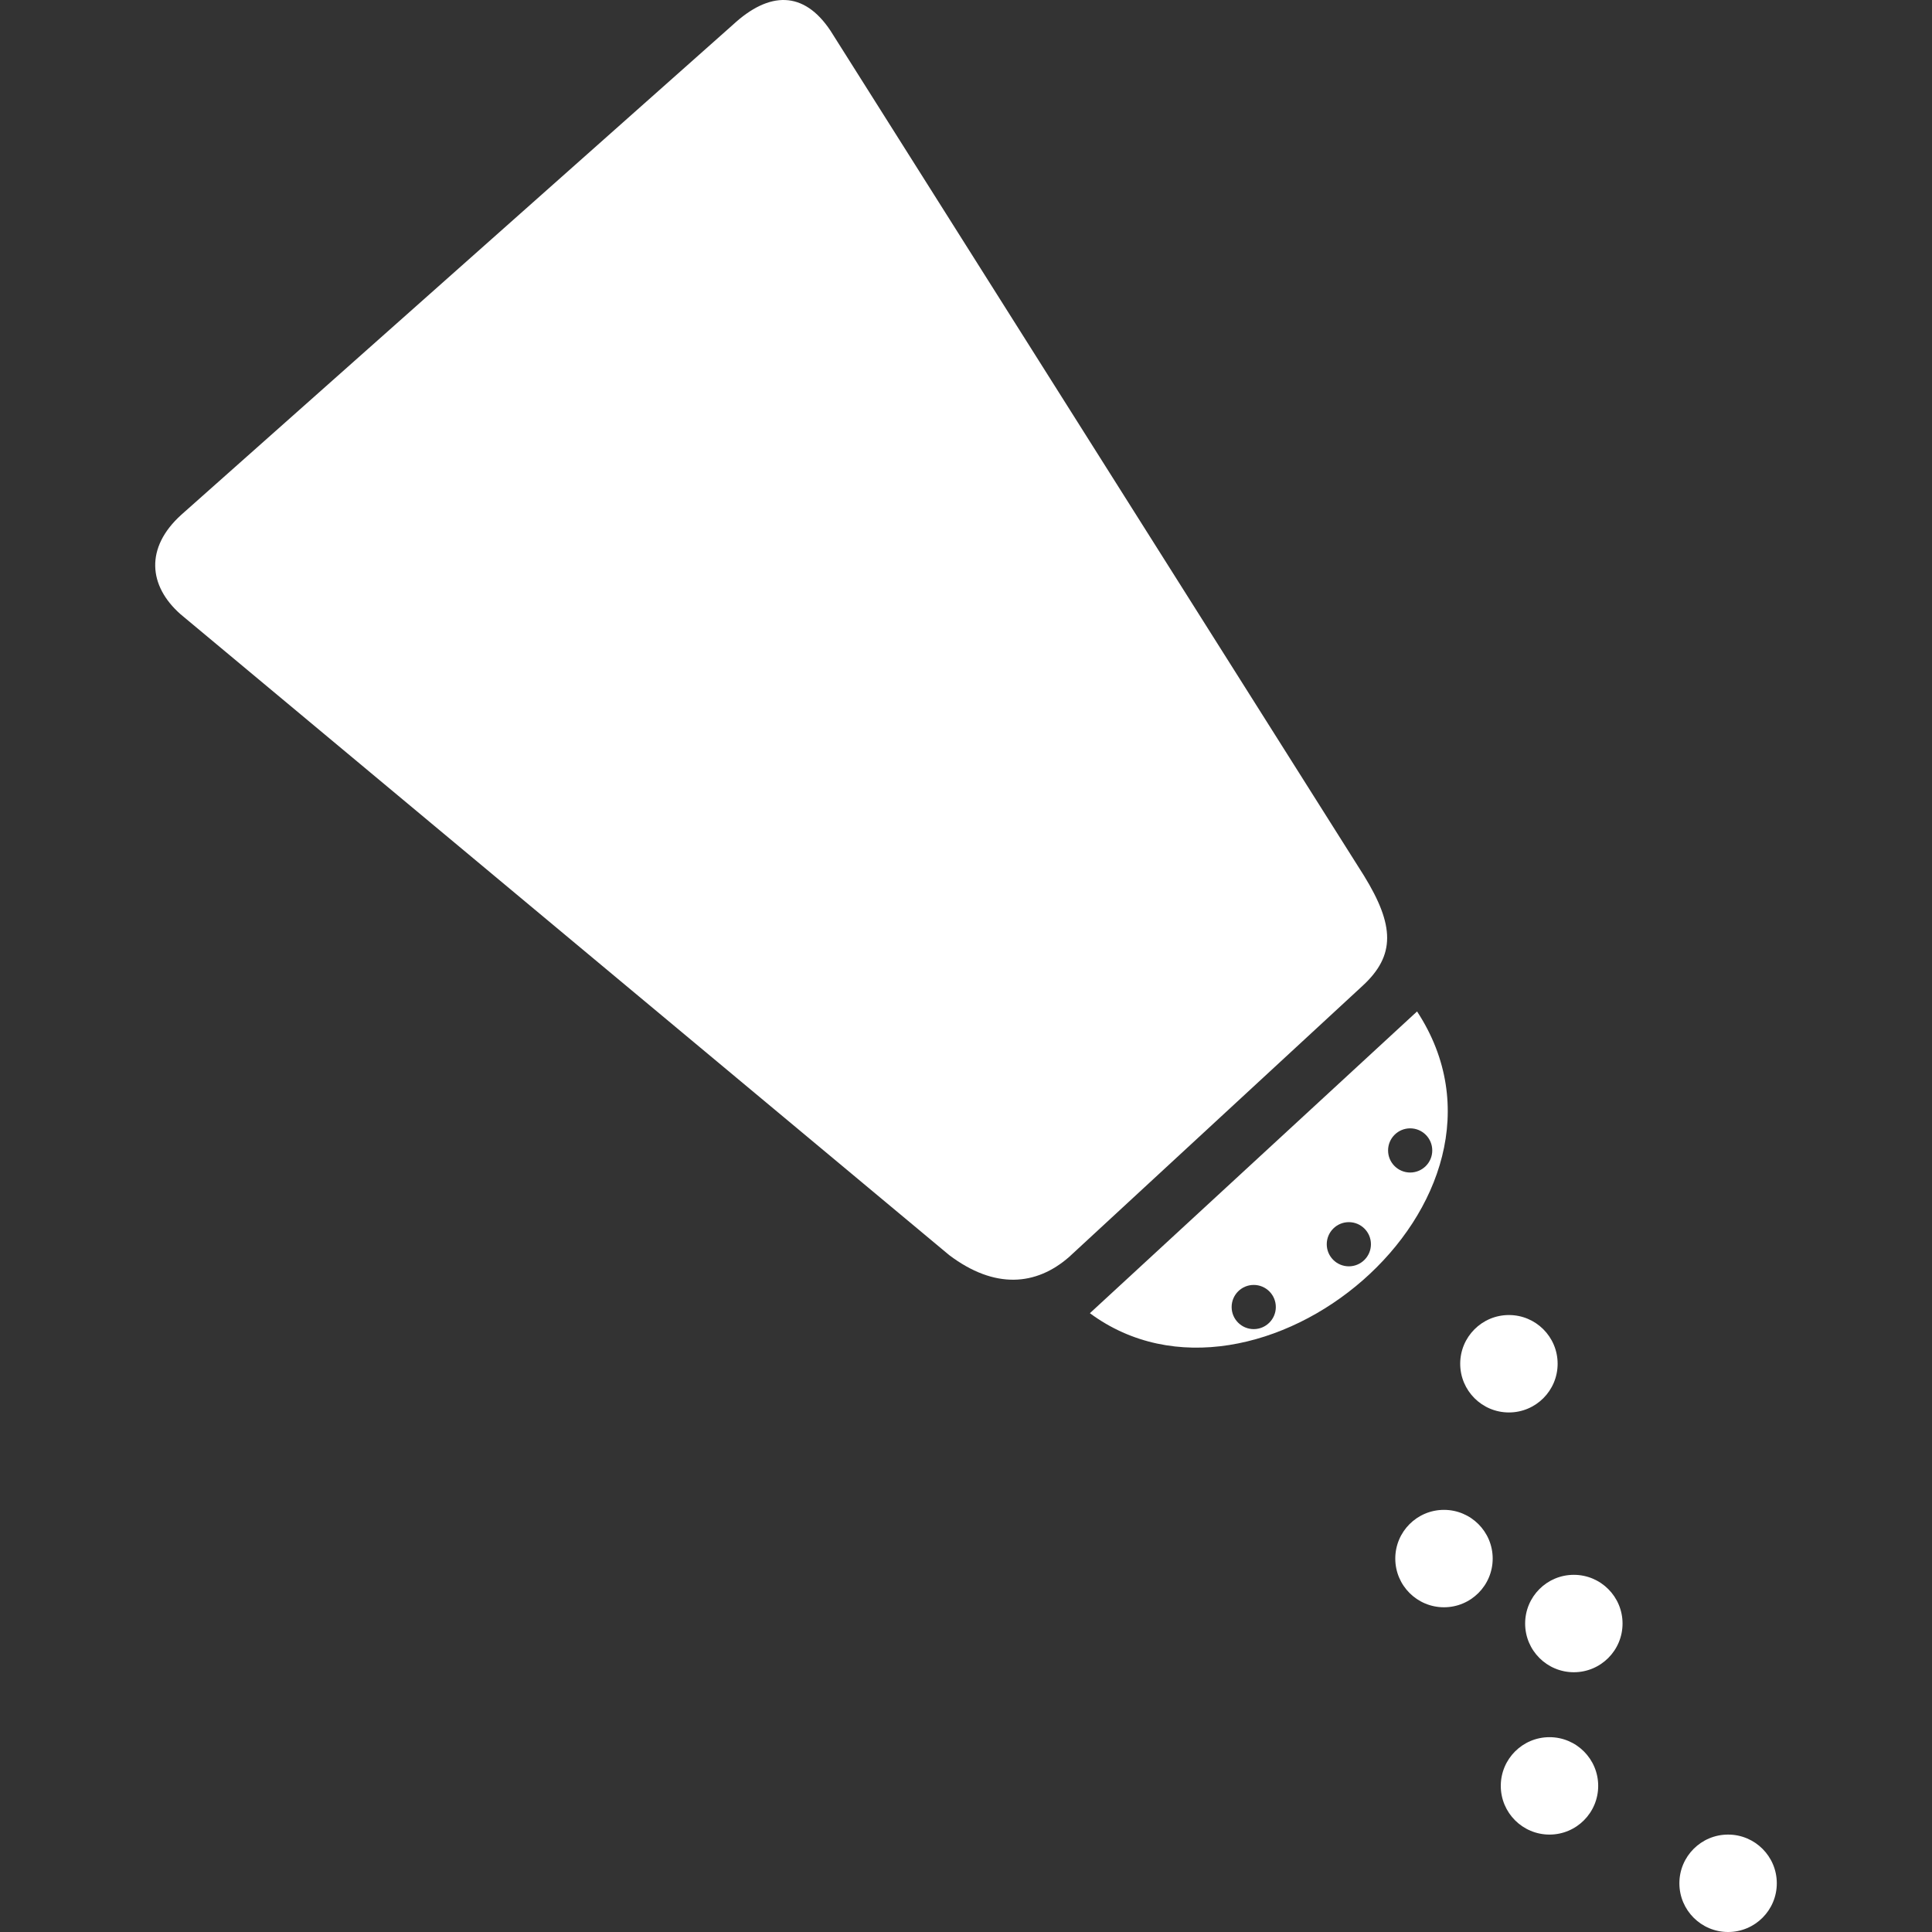 <svg height="26px" width="26px" version="1.1" id="Capa_1" xmlns="http://www.w3.org/2000/svg" xmlns:xlink="http://www.w3.org/1999/xlink" 
	 viewBox="0 0 281.176 281.176" xml:space="preserve" fill="white">
<rect x="0" y="0" width="281.176" height="281.176" fill="#333333" stroke="none"/>
<g>
	<path d="M198.504,127.437L120.87,4.476c-3.892-5.857-8.916-5.77-14.192-0.885L26.386,74.917
		c-5.302,4.792-4.782,10.35-0.119,14.469l111.875,93.276c6.628,5.003,12.659,4.453,17.436,0.283l42.73-39.477
		C203.117,139.043,202.957,134.671,198.504,127.437z"/>
	<path d="M206.234,147.202l-47.615,43.916C182.96,209.129,224.385,174.914,206.234,147.202z M182.463,193.434
		c-1.775,0-3.215-1.439-3.215-3.215s1.439-3.215,3.215-3.215s3.215,1.439,3.215,3.215S184.238,193.434,182.463,193.434z
		 M196.306,184.297c-1.775,0-3.216-1.439-3.216-3.215s1.44-3.215,3.216-3.215c1.774,0,3.215,1.439,3.215,3.215
		S198.08,184.297,196.306,184.297z M205.231,170.645c-1.775,0-3.215-1.439-3.215-3.215s1.439-3.215,3.215-3.215
		c1.774,0,3.215,1.439,3.215,3.215S207.005,170.645,205.231,170.645z"/>
	<circle cx="219.602" cy="198.474" r="7.089" fill="white"/>
	<circle cx="210.152" cy="226.828" r="7.088" fill="white"/>
	<circle cx="229.051" cy="236.283" r="7.088" fill="white"/>
	<circle cx="225.507" cy="259.91" r="7.088" fill="white"/>
	<circle cx="251.5" cy="274.087" r="7.089" fill="white"/>
</g>
</svg>